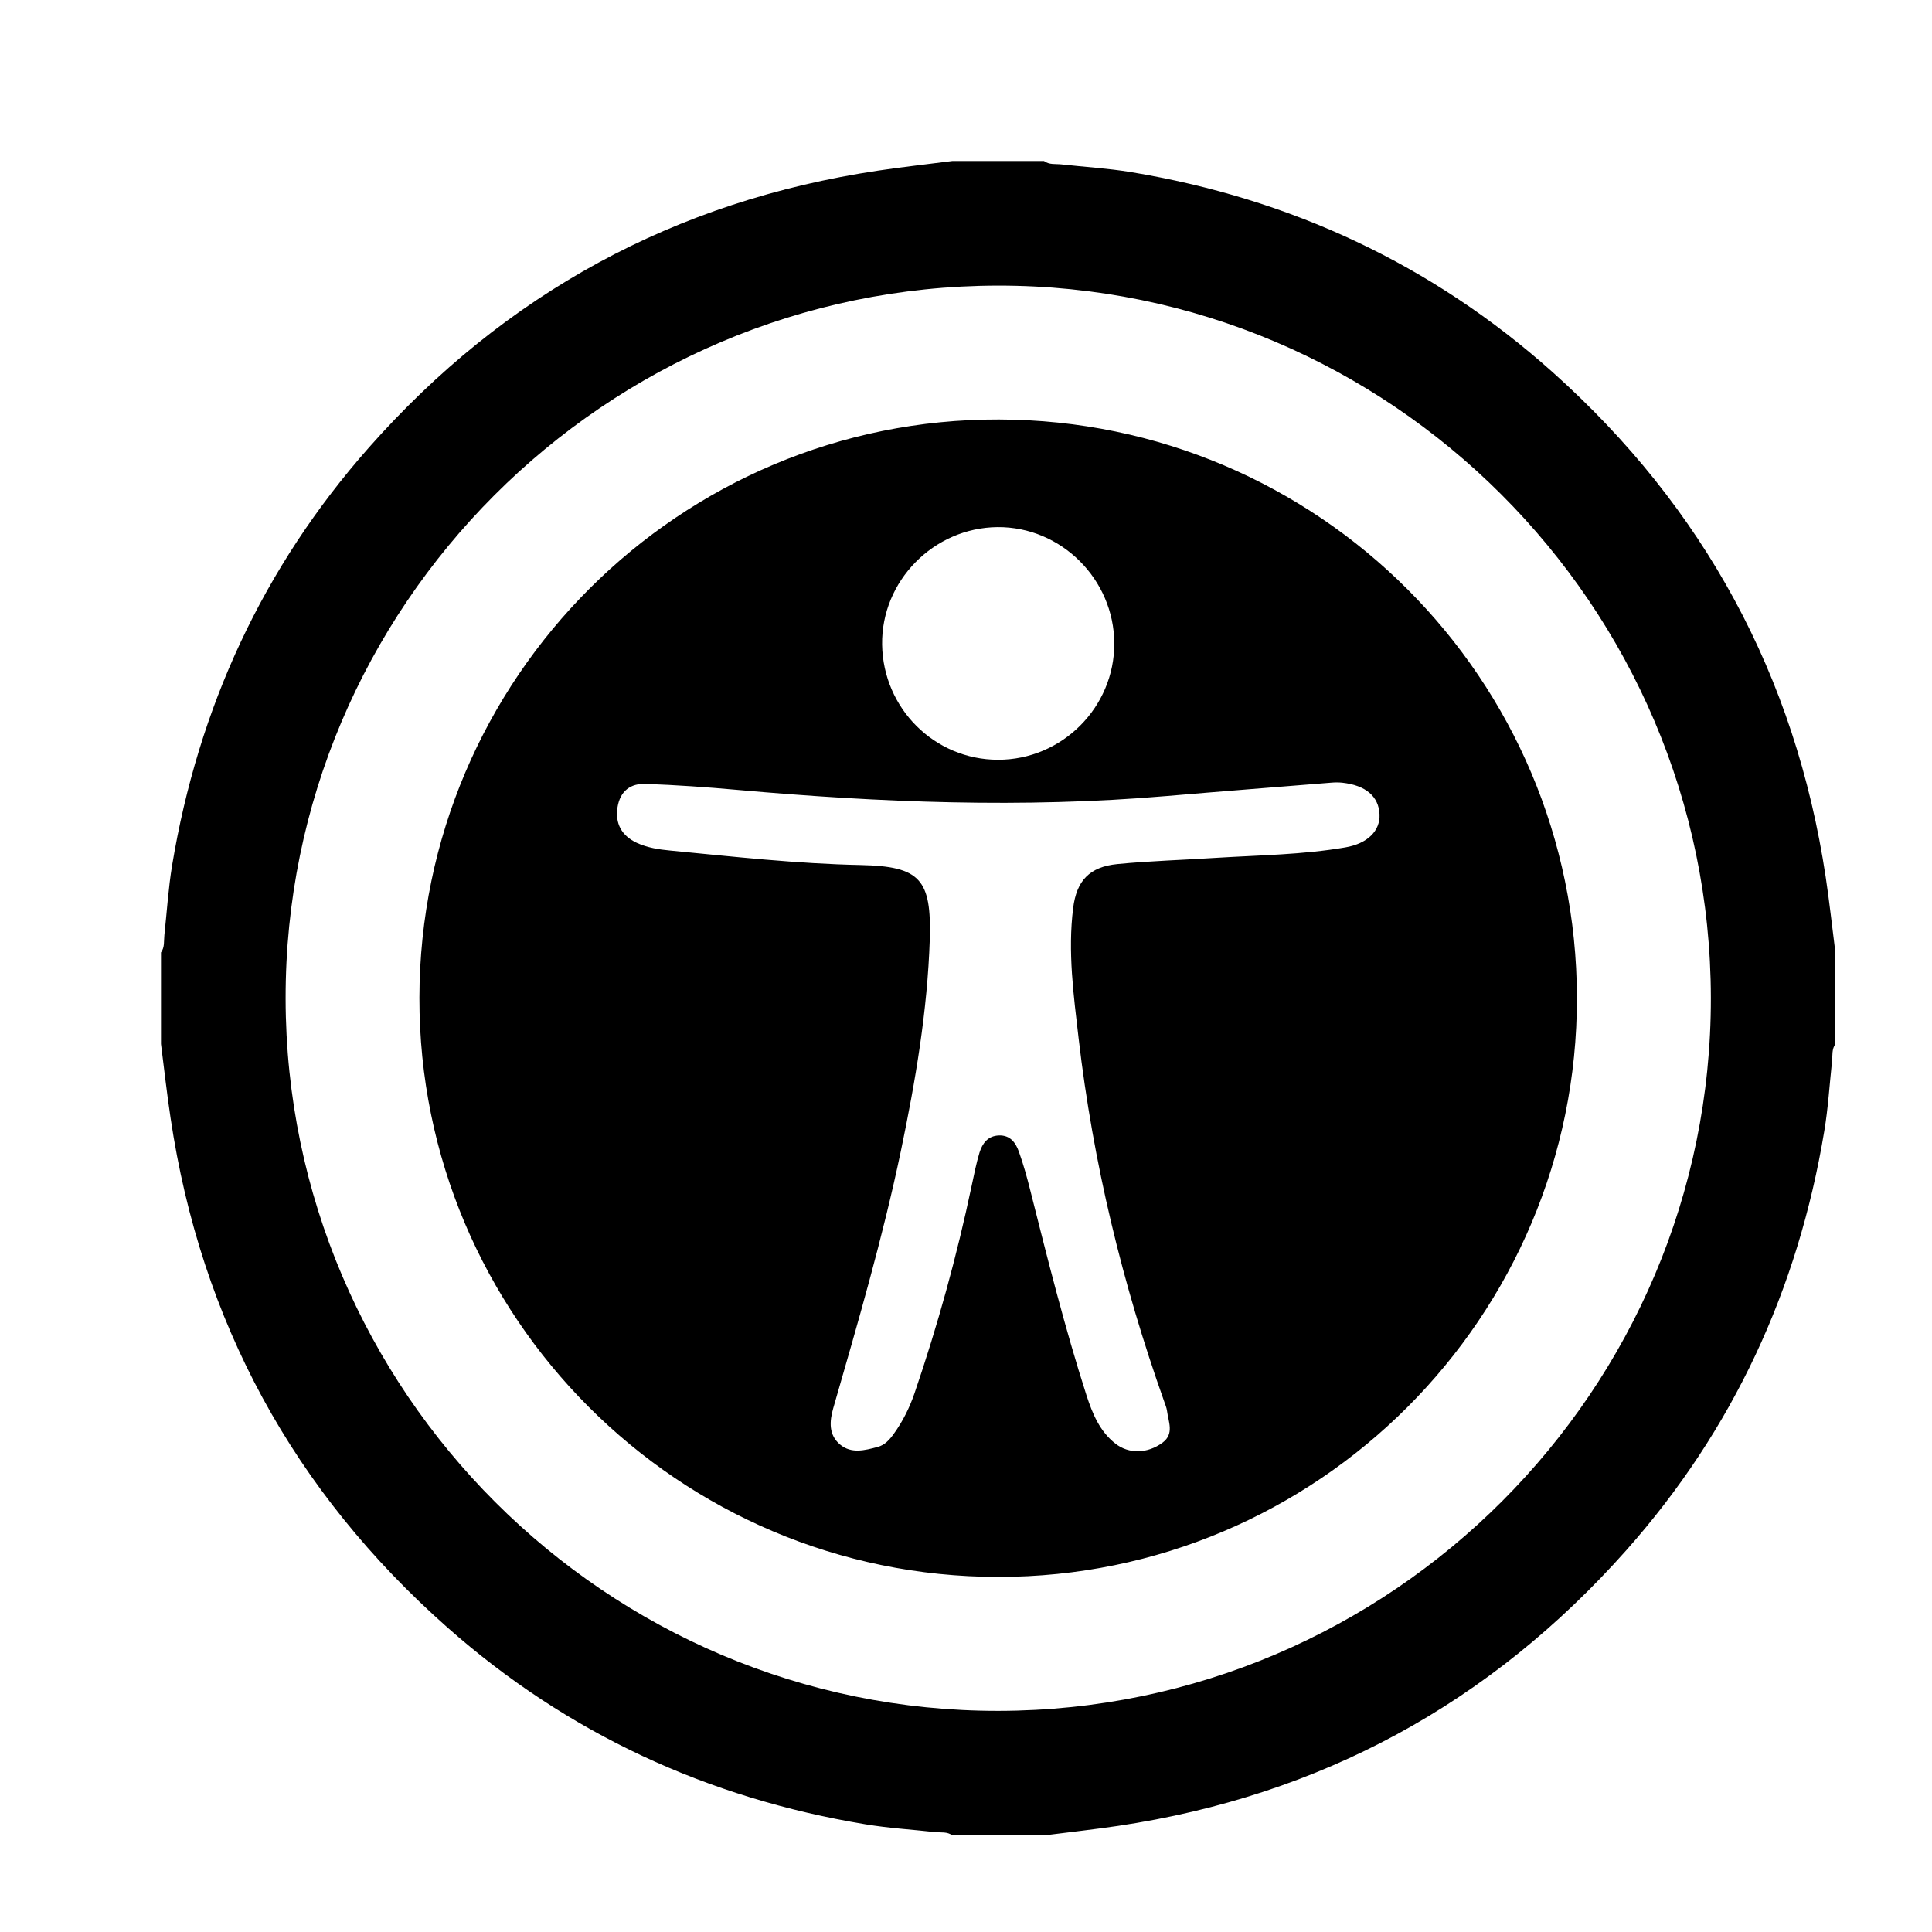 <svg xmlns="http://www.w3.org/2000/svg" width="24" height="24" viewBox="0 0 24 24">
  <path fill="#000000" fill-rule="evenodd" d="M12.395,3.548 C7.517,3.555 3.541,7.536 3.548,12.406 C3.555,17.283 7.536,21.26 12.405,21.253 C17.283,21.246 21.259,17.265 21.253,12.395 C21.246,7.518 17.265,3.541 12.395,3.548 M11.831,2 L12.969,2 C13.034,2.049 13.111,2.034 13.184,2.042 C13.473,2.074 13.764,2.091 14.05,2.138 C16.032,2.467 17.789,3.284 19.288,4.624 C21.166,6.304 22.302,8.395 22.679,10.891 C22.726,11.204 22.76,11.518 22.8,11.832 L22.8,12.969 C22.753,13.034 22.766,13.112 22.758,13.185 C22.727,13.473 22.71,13.764 22.662,14.05 C22.336,16.018 21.528,17.764 20.203,19.257 C18.514,21.159 16.408,22.306 13.889,22.682 C13.583,22.727 13.276,22.761 12.969,22.8 L11.831,22.8 C11.767,22.751 11.689,22.767 11.616,22.759 C11.328,22.727 11.037,22.71 10.75,22.662 C8.79,22.337 7.049,21.535 5.558,20.217 C3.647,18.527 2.496,16.416 2.119,13.889 C2.073,13.584 2.039,13.276 2,12.969 L2,11.832 C2.048,11.766 2.034,11.689 2.042,11.616 C2.073,11.328 2.091,11.036 2.138,10.75 C2.464,8.79 3.266,7.049 4.584,5.558 C6.274,3.647 8.385,2.496 10.911,2.119 C11.217,2.073 11.525,2.04 11.831,2 M13.842,7.992 C13.839,7.196 13.182,6.542 12.392,6.548 C11.598,6.555 10.947,7.217 10.958,8.007 C10.97,8.801 11.609,9.437 12.397,9.438 C13.192,9.44 13.845,8.786 13.842,7.992 M11.55,11.669 C11.521,12.558 11.372,13.43 11.191,14.298 C10.965,15.378 10.656,16.435 10.351,17.493 C10.304,17.656 10.292,17.824 10.435,17.944 C10.575,18.062 10.743,18.017 10.901,17.975 C10.991,17.952 11.05,17.885 11.102,17.813 C11.214,17.658 11.298,17.489 11.36,17.309 C11.649,16.464 11.886,15.605 12.07,14.731 C12.1,14.592 12.127,14.452 12.168,14.317 C12.204,14.203 12.271,14.11 12.409,14.105 C12.551,14.1 12.618,14.197 12.657,14.307 C12.714,14.466 12.759,14.629 12.8,14.793 C13.015,15.645 13.228,16.497 13.497,17.334 C13.571,17.561 13.661,17.781 13.857,17.934 C14.022,18.063 14.255,18.06 14.443,17.92 C14.589,17.811 14.514,17.662 14.497,17.526 C14.492,17.487 14.475,17.448 14.462,17.41 C13.942,15.946 13.579,14.443 13.399,12.9 C13.337,12.363 13.263,11.824 13.331,11.281 C13.373,10.939 13.536,10.768 13.879,10.734 C14.289,10.694 14.702,10.683 15.114,10.656 C15.647,10.623 16.183,10.618 16.711,10.527 C16.992,10.479 17.146,10.319 17.137,10.116 C17.127,9.893 16.965,9.755 16.674,9.723 C16.627,9.718 16.579,9.719 16.532,9.723 C15.85,9.778 15.169,9.831 14.488,9.889 C12.708,10.041 10.932,9.97 9.156,9.812 C8.779,9.778 8.401,9.752 8.023,9.738 C7.834,9.73 7.703,9.825 7.671,10.029 C7.64,10.229 7.72,10.381 7.912,10.471 C8.043,10.531 8.185,10.553 8.326,10.566 C9.114,10.642 9.9,10.73 10.693,10.746 C11.432,10.762 11.572,10.922 11.55,11.669 M12.399,19.589 C8.429,19.587 5.204,16.359 5.21,12.394 C5.217,8.423 8.447,5.199 12.41,5.211 C16.376,5.222 19.583,8.431 19.589,12.395 C19.594,16.361 16.366,19.591 12.399,19.589"/>
</svg>
